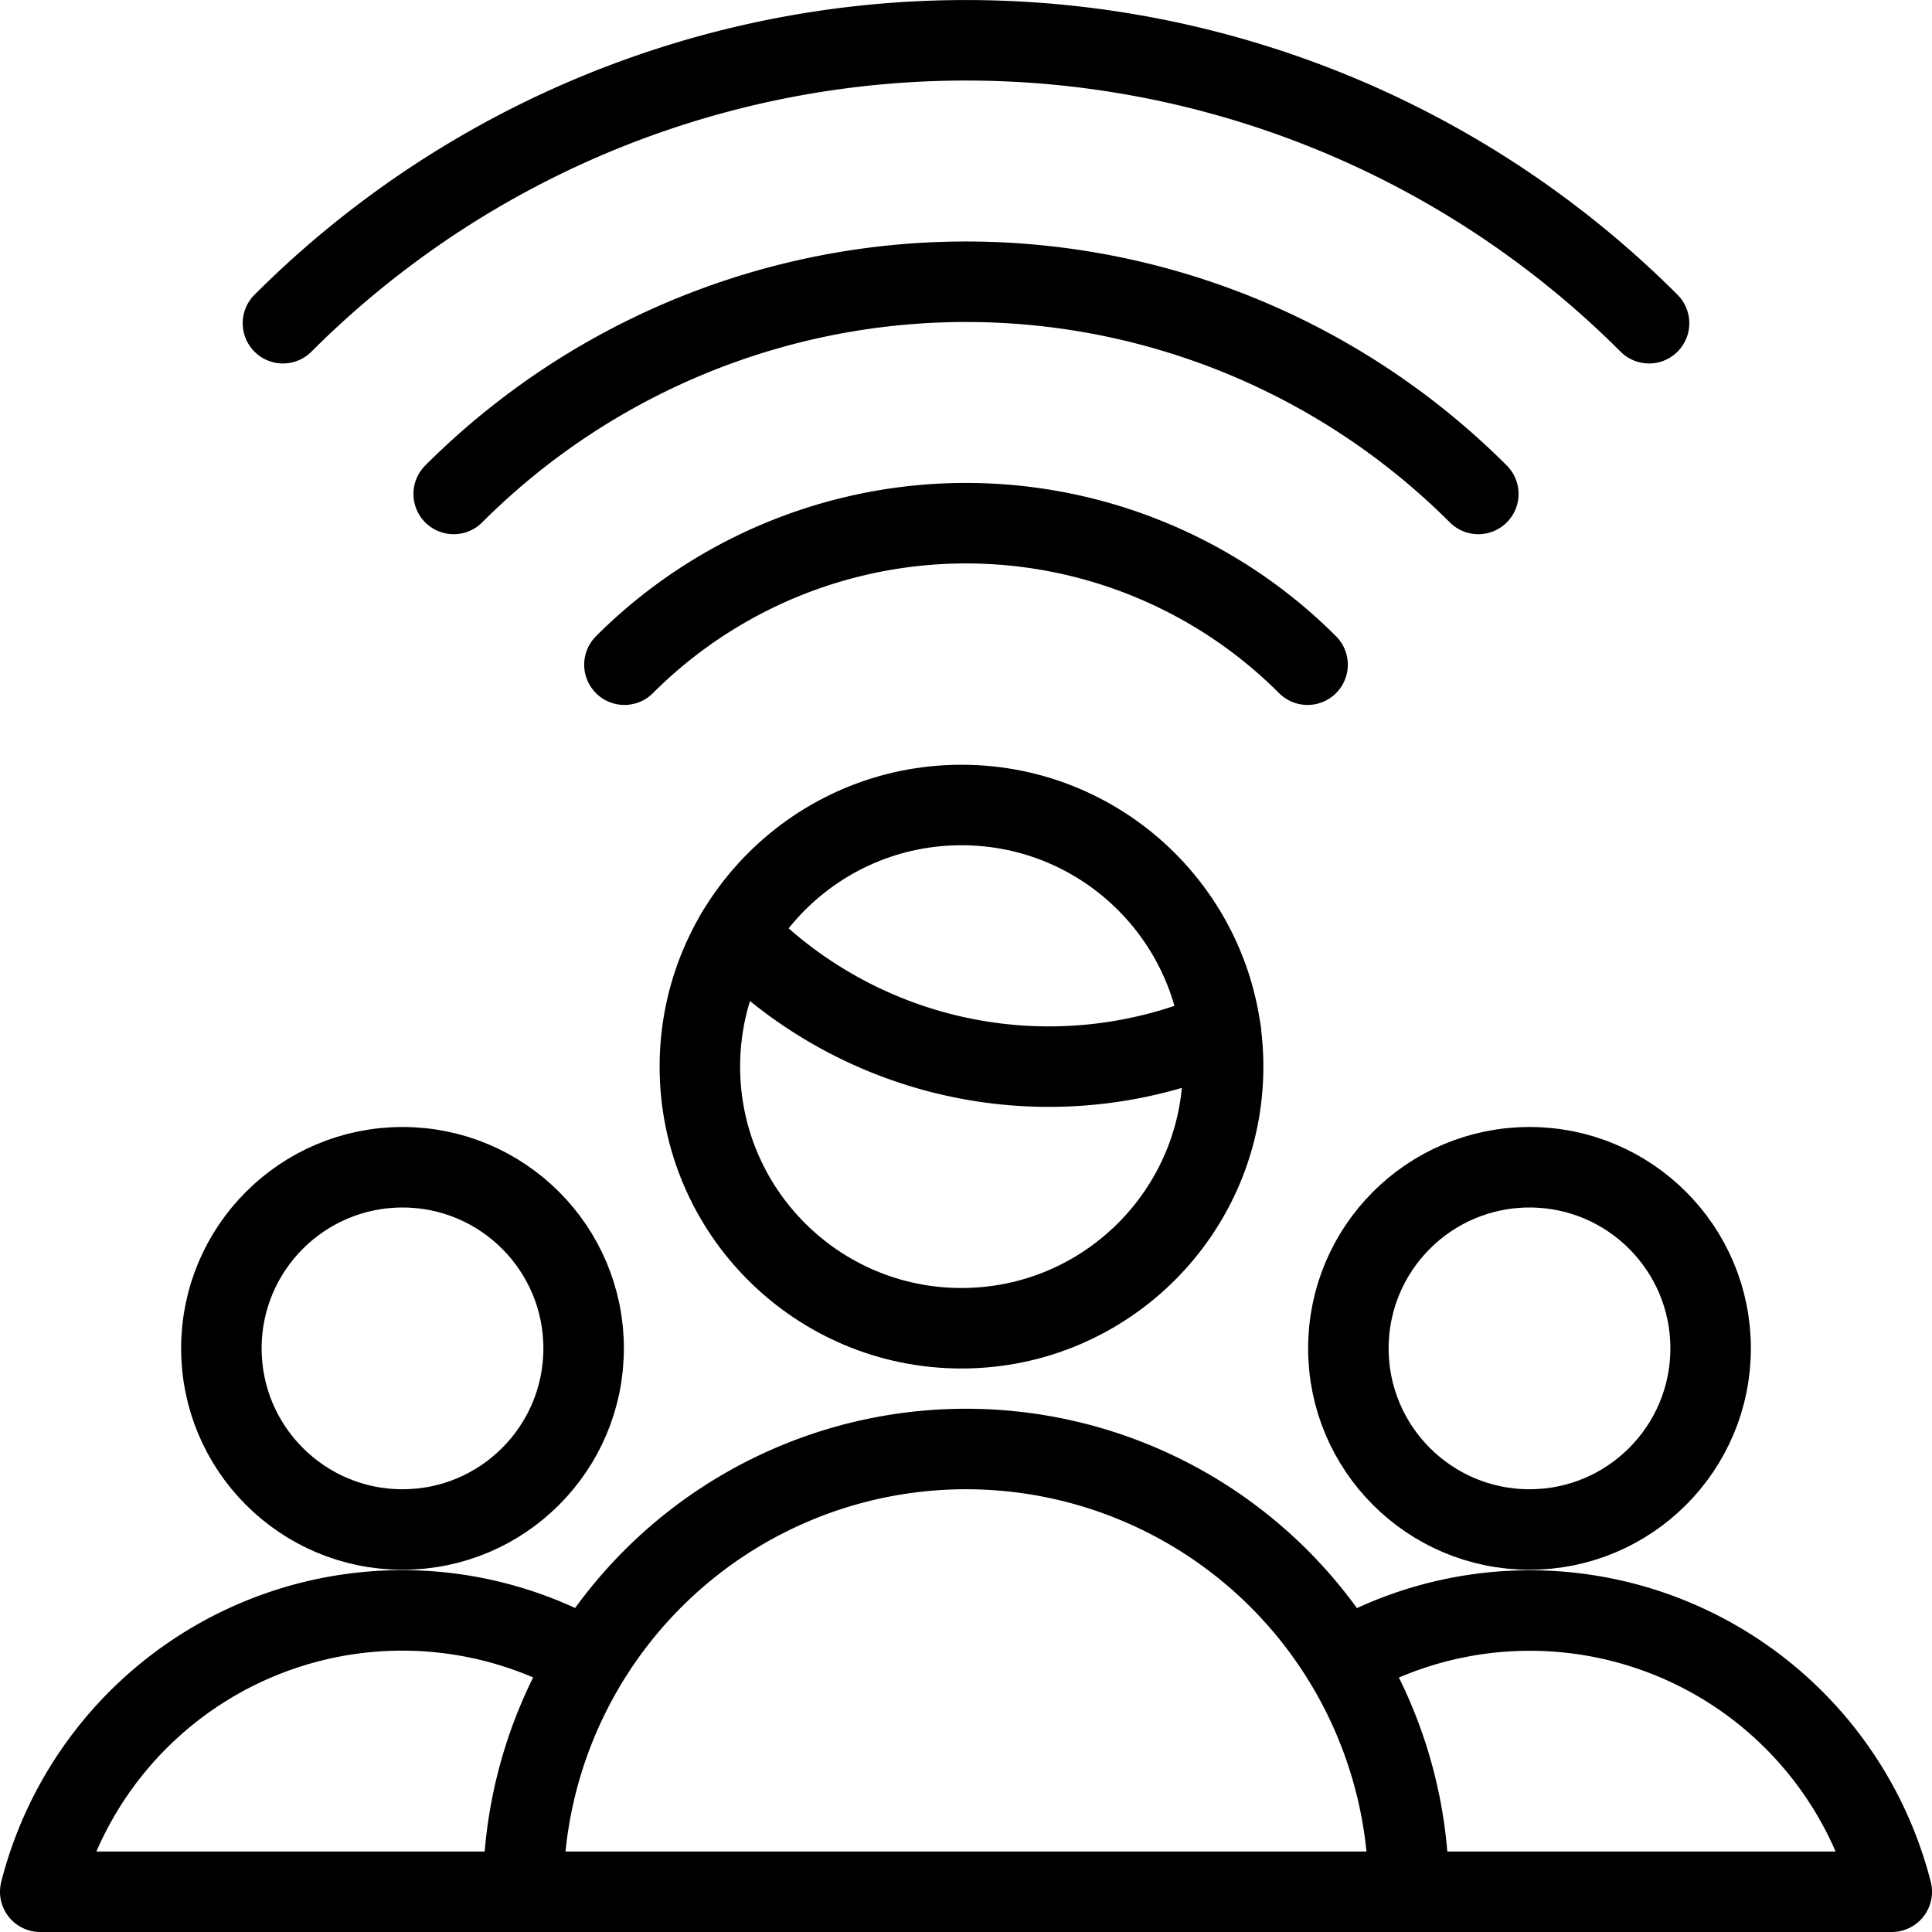 <svg id="Light" xmlns="http://www.w3.org/2000/svg" viewBox="0 0 24 24"><defs><style>.cls-1{fill:none;stroke:#000;stroke-linecap:round;stroke-linejoin:round;}</style></defs><title>multiple-users-wifi</title><circle class="cls-1" cx="19" cy="16.75" r="2.25"/><path class="cls-1" d="M17.5,23.5h6a4.64,4.64,0,0,0-6.8-2.881"/><circle class="cls-1" cx="5" cy="16.75" r="2.25"/><path class="cls-1" d="M6.469,23.5H.5a4.64,4.64,0,0,1,6.77-2.9"/><path class="cls-1" d="M7.757,8.257a6,6,0,0,1,8.486,0"/><path class="cls-1" d="M5.636,6.136a9,9,0,0,1,12.728,0"/><path class="cls-1" d="M3.515,4.015a12,12,0,0,1,16.97,0"/><g id="New_Symbol_15" data-name="New Symbol 15"><path class="cls-1" d="M17.5,23.5a5.5,5.5,0,1,0-11,0Z"/><path class="cls-1" d="M9.144,11.6a5.4,5.4,0,0,0,6.021,1.21"/><circle class="cls-1" cx="11.944" cy="13.25" r="3.25"/></g></svg>
